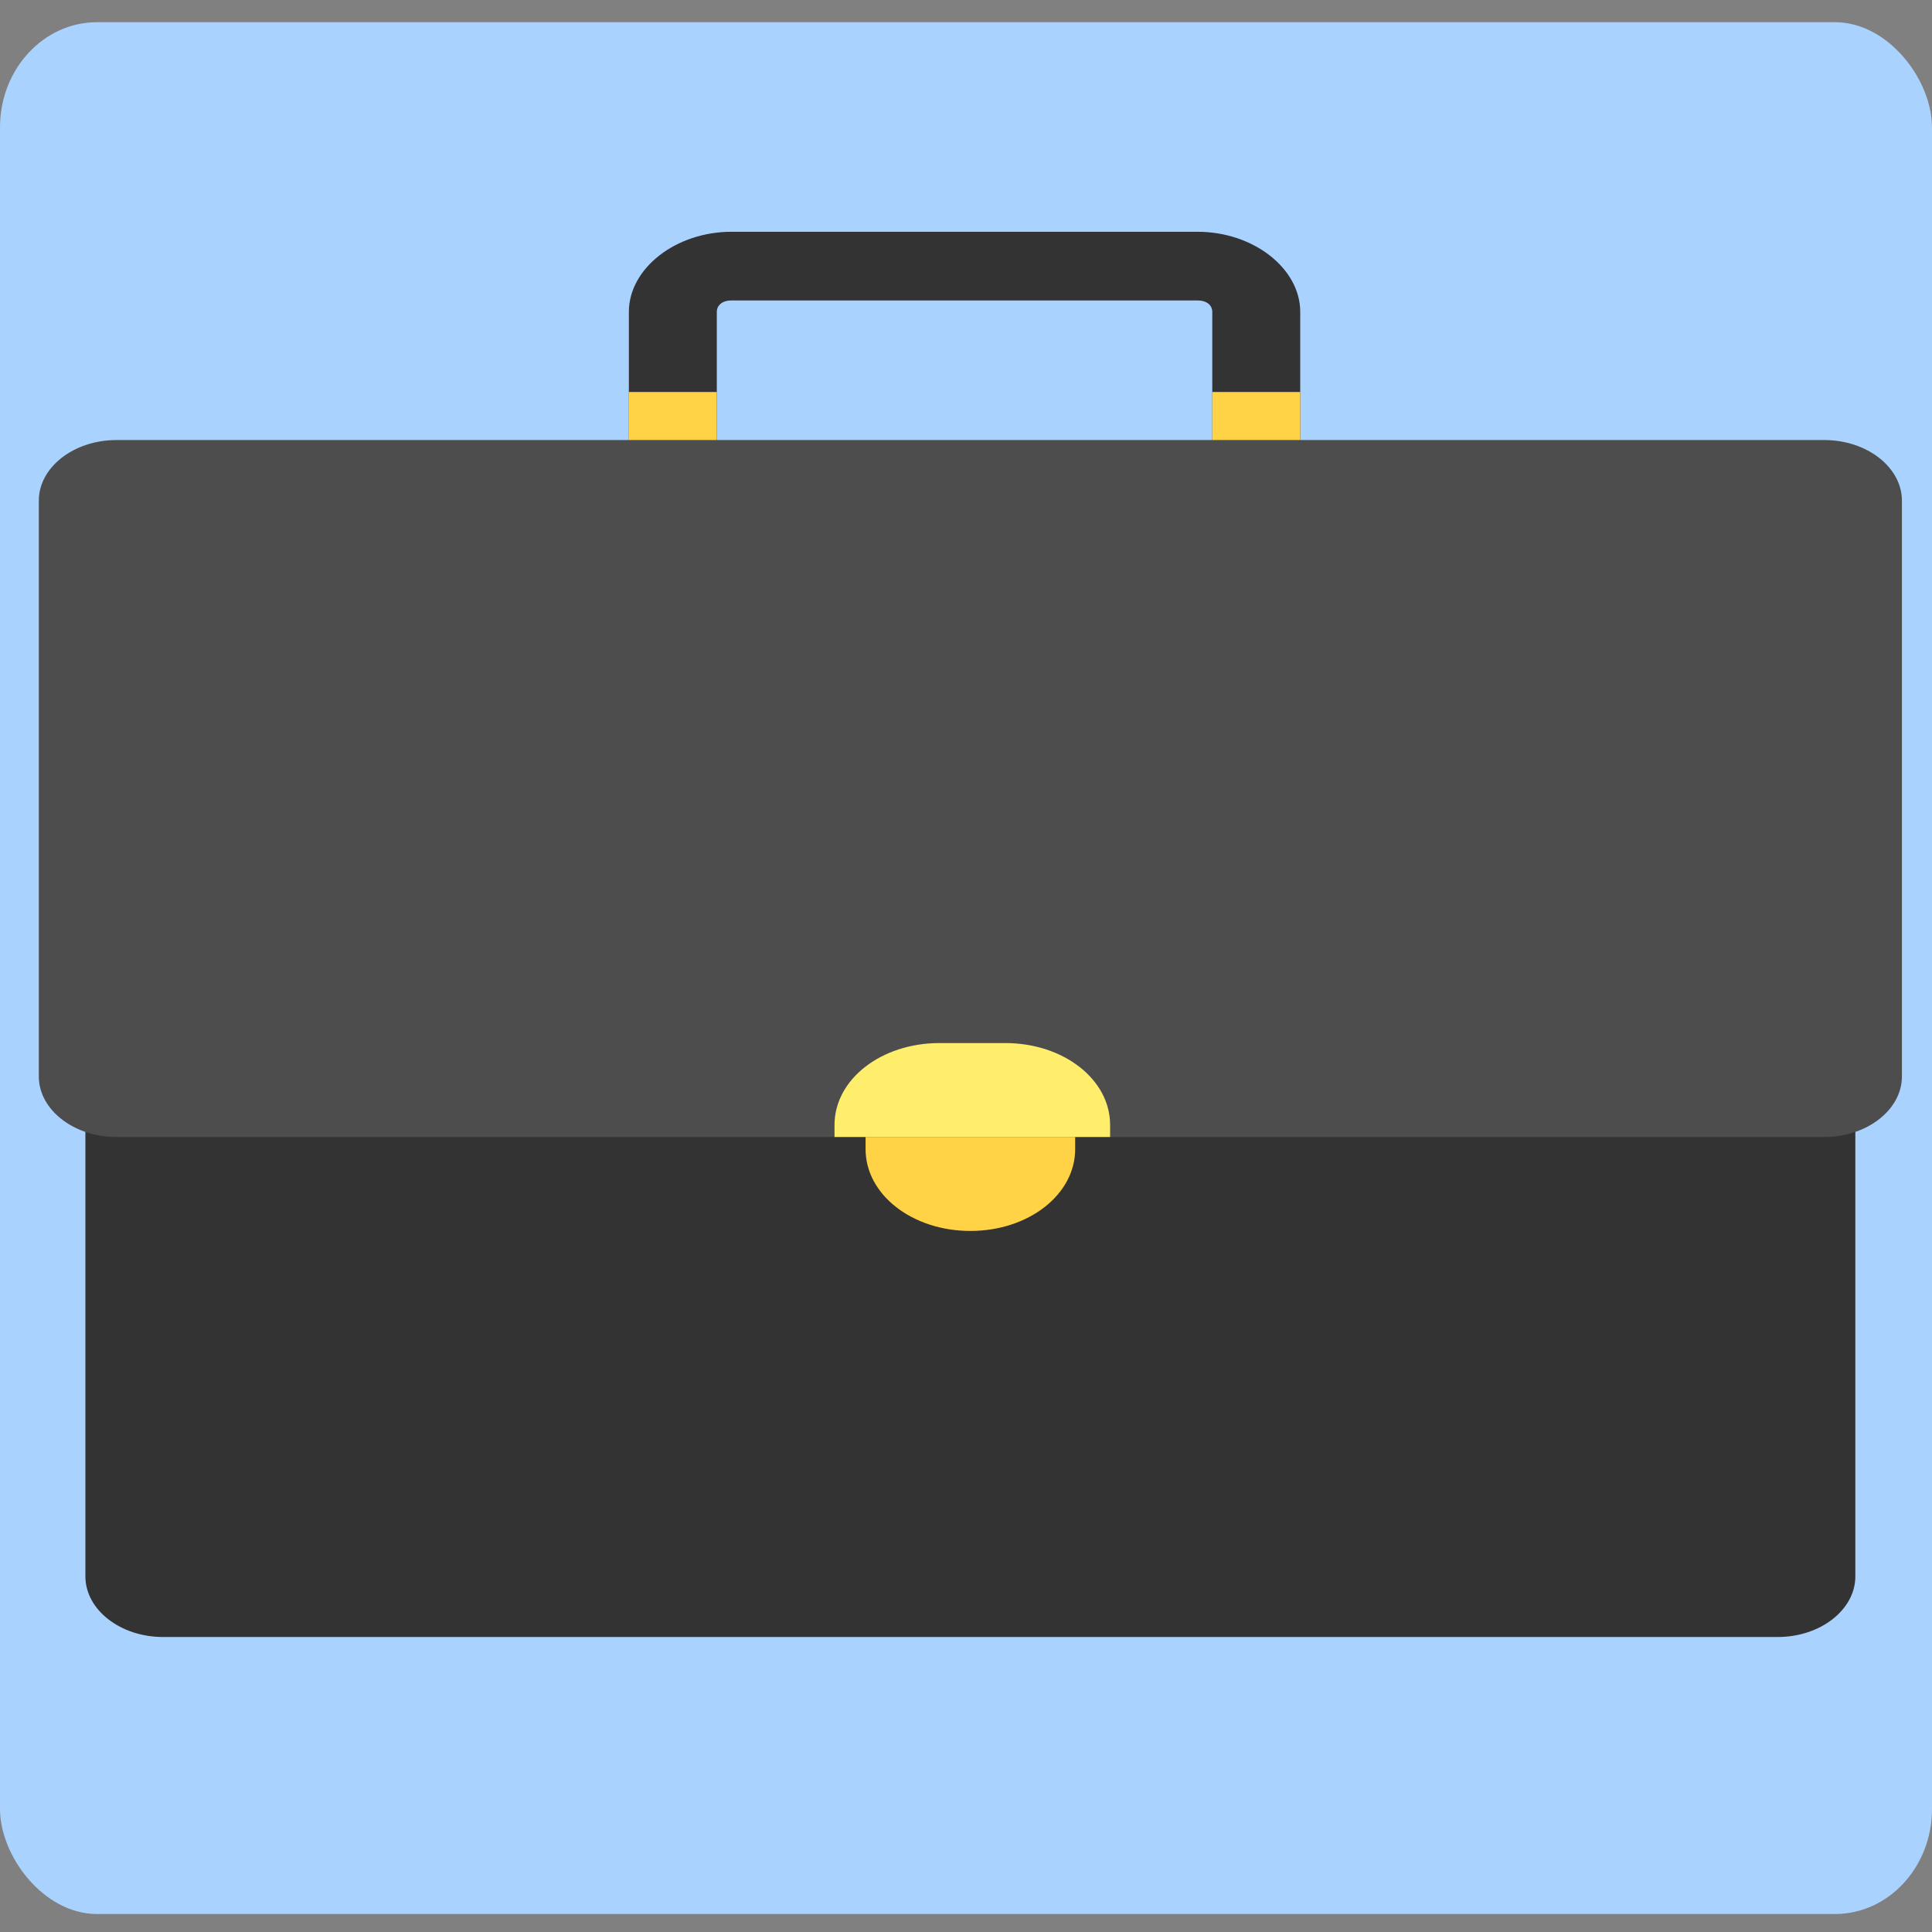 <?xml version="1.0" encoding="UTF-8" standalone="no"?>
<!-- Generator: Adobe Illustrator 19.0.0, SVG Export Plug-In . SVG Version: 6.00 Build 0)  -->

<svg
   xmlns:dc="http://purl.org/dc/elements/1.1/"
   xmlns:cc="http://creativecommons.org/ns#"
   xmlns:rdf="http://www.w3.org/1999/02/22-rdf-syntax-ns#"
   xmlns:svg="http://www.w3.org/2000/svg"
   xmlns="http://www.w3.org/2000/svg"
   xmlns:sodipodi="http://sodipodi.sourceforge.net/DTD/sodipodi-0.dtd"
   xmlns:inkscape="http://www.inkscape.org/namespaces/inkscape"
   version="1.1"
   id="Layer_1"
   x="0px"
   y="0px"
   viewBox="0 0 320 320"
   xml:space="preserve"
   sodipodi:docname="business.svg"
   inkscape:version="0.92.4 (5da689c313, 2019-01-14)"
   width="320"
   height="320"><rect x="0" y="0" width="320" height="320" fill="#808080" stroke="none"/><defs
   id="defs47" /><sodipodi:namedview
   pagecolor="#ffffff"
   bordercolor="#666666"
   borderopacity="1"
   objecttolerance="10"
   gridtolerance="10"
   guidetolerance="10"
   inkscape:pageopacity="0"
   inkscape:pageshadow="2"
   inkscape:window-width="1812"
   inkscape:window-height="940"
   id="namedview45"
   showgrid="false"
   inkscape:zoom="1.4142136"
   inkscape:cx="4.3138882"
   inkscape:cy="206.79398"
   inkscape:window-x="30"
   inkscape:window-y="0"
   inkscape:window-maximized="1"
   inkscape:current-layer="Layer_1"
   showguides="true"
   inkscape:guide-bbox="true" />




















<rect
   style="opacity:1;fill:#aad2ff;fill-opacity:1;stroke:none;stroke-width:2.568;stroke-miterlimit:4;stroke-dasharray:none;stroke-opacity:1;paint-order:stroke fill markers"
   id="rect837"
   width="320"
   height="313.344"
   x="0"
   y="3.677"
   rx="16.072"
   ry="17.408" /><path
   inkscape:connector-curvature="0"
   style="fill:#333333;fill-opacity:1;stroke-width:0.544"
   d="m 14.144,183.305 v 77.796 c 0,5.521 5.786,10.038 12.858,10.038 H 294.446 c 7.072,0 12.858,-4.517 12.858,-10.038 v -77.796 z"
   id="path4" /><path
   inkscape:connector-curvature="0"
   style="fill:#333333;fill-opacity:1;stroke-width:0.411"
   d="m 198.364,38.389 h -77.209 c -9.226,0 -16.995,6.065 -16.995,13.268 V 88.81 H 215.36 V 51.658 c -4.7e-4,-7.203 -7.77,-13.268 -16.996,-13.268 z m 2.428,39.047 H 118.727 V 51.658 c 0,-1.137 0.971,-1.895 2.428,-1.895 h 77.209 c 1.457,0 2.428,0.758 2.428,1.895 v 25.779 z"
   id="path2" /><path
   style="fill:#ffd345;fill-opacity:1;stroke-width:0.411"
   d="M 104.159,64.927 V 88.809 h 14.567 41.033 41.032 14.568 V 64.927 H 200.792 V 77.436 88.768 H 118.726 V 77.436 64.927 Z"
   id="polygon6"
   inkscape:connector-curvature="0" /><path
   inkscape:connector-curvature="0"
   style="fill:#4d4d4d;fill-opacity:1;stroke-width:0.544"
   d="M 302.16,72.885 H 19.287 c -7.072,0 -12.858,4.517 -12.858,10.038 v 95.363 c 0,5.521 5.786,10.038 12.858,10.038 H 302.16 c 7.072,0 12.858,-4.517 12.858,-10.038 V 82.923 c 0,-5.521 -5.786,-10.038 -12.858,-10.038 z"
   id="path8" /><path
   inkscape:connector-curvature="0"
   style="fill:#ffd345;fill-opacity:1;stroke-width:0.544"
   d="m 160.724,203.883 v 0 c -9.643,0 -17.358,-6.023 -17.358,-13.551 v -2.008 h 34.716 v 2.008 c 0,7.528 -7.715,13.551 -17.358,13.551 z"
   id="path10" /><path
   inkscape:connector-curvature="0"
   style="fill:#ffed6c;fill-opacity:1;stroke-width:0.544"
   d="m 166.51,172.765 h -10.929 c -9.643,0 -17.358,6.023 -17.358,13.551 v 2.008 h 45.646 v -2.008 c -6.2e-4,-7.528 -7.715,-13.551 -17.359,-13.551 z"
   id="path12" /><g
   id="g14"
   transform="matrix(0.6,0,0,0.45,2.533,60.327)">
</g><g
   id="g16"
   transform="matrix(0.6,0,0,0.45,2.533,60.327)">
</g><g
   id="g18"
   transform="matrix(0.6,0,0,0.45,2.533,60.327)">
</g><g
   id="g20"
   transform="matrix(0.6,0,0,0.45,2.533,60.327)">
</g><g
   id="g22"
   transform="matrix(0.6,0,0,0.45,2.533,60.327)">
</g><g
   id="g24"
   transform="matrix(0.6,0,0,0.45,2.533,60.327)">
</g><g
   id="g26"
   transform="matrix(0.6,0,0,0.45,2.533,60.327)">
</g><g
   id="g28"
   transform="matrix(0.6,0,0,0.45,2.533,60.327)">
</g><g
   id="g30"
   transform="matrix(0.6,0,0,0.45,2.533,60.327)">
</g><g
   id="g32"
   transform="matrix(0.6,0,0,0.45,2.533,60.327)">
</g><g
   id="g34"
   transform="matrix(0.6,0,0,0.45,2.533,60.327)">
</g><g
   id="g36"
   transform="matrix(0.6,0,0,0.45,2.533,60.327)">
</g><g
   id="g38"
   transform="matrix(0.6,0,0,0.45,2.533,60.327)">
</g><g
   id="g40"
   transform="matrix(0.6,0,0,0.45,2.533,60.327)">
</g><g
   id="g42"
   transform="matrix(0.6,0,0,0.45,2.533,60.327)">
</g>
</svg>